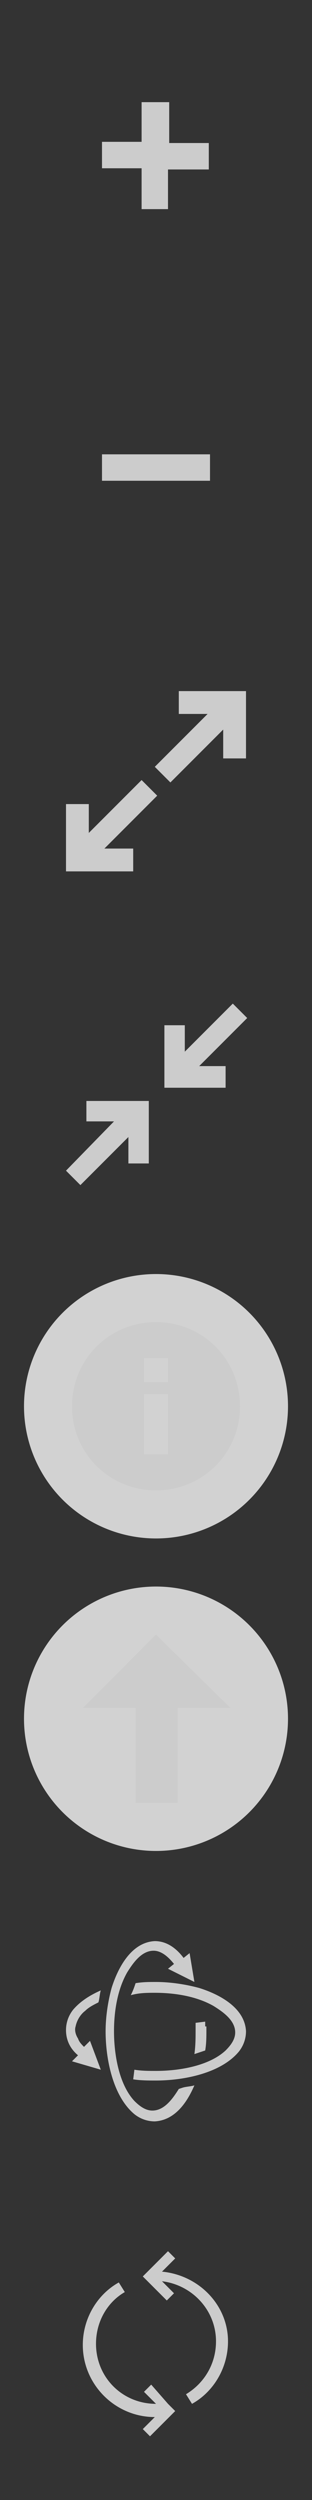 <svg xmlns="http://www.w3.org/2000/svg" width="26" height="208">
<rect width="100%" height="100%" fill="#333333" stroke="none"/>
<circle fill-opacity=".78" cy="117" cx="13" r="11" fill="#fff"/>
<circle fill-opacity=".78" cy="143" cx="13" r="11" fill="#fff"/>
<path d="M9.5,93.3H7.2v-1.7h5.2v5.2h-1.7v-2.2l-4,4l-1.2-1.2L9.5,93.3z M18.8,90.4v-1.7h-2.2l4-4l-1.2-1.2l-4,4v-2.2  h-1.7v5.2h5.1V90.4z" fill="#cccccc"/>
<path d="M13,110c-3.9,0-7,3.1-7,7s3.1,7,7,7l0,0c3.9,0,7-3.1,7-7l0,0C20,113.1,16.9,110,13,110z M12,113h2v2h-2V113z   M12,116h2v5h-2V116z" fill="#cccccc"/>
<path d="M8.7,70.6h2.4v1.9H5.5v-5.6h1.9v2.4l4.4-4.4l1.3,1.3L8.7,70.6z M14.9,57.5v1.9h2.4l-4.4,4.4l1.3,1.3l4.4-4.4  v2.4h1.9v-5.6C20.5,57.5,14.9,57.5,14.9,57.5z" fill="#cccccc"/>
<path d="M17.5,37.8v2.2h-9v-2.2H17.5z" fill="#cccccc"/>
<path d="M11.8,8.5v3.3H8.5v2.2h3.3v3.4h2.2v-3.3h3.4v-2.2h-3.3V8.5H11.8z" fill="#cccccc"/>
<path d="M13,136l-6.1,6.1h4.4v7.9h3.5v-7.9h4.4L13,136z" fill="#cccccc"/>
<path d="M17.1,168.6c0-0.1,0-0.1,0-0.2v-0.1v-0.1l0,0l-0.8,0.1l0,0v0.1v0.5l0,0l0,0l0,0l0,0l0,0l0,0l0,0l0,0l0,0l0,0  l0,0l0,0l0,0l0,0l0,0l0,0l0,0l0,0c0,0.6,0,1.3-0.1,2c0.3-0.1,0.6-0.2,0.9-0.3c0.1-0.6,0.1-1.1,0.1-1.7c0-0.1,0-0.2,0-0.3H17.1  L17.1,168.6z M8.4,172.2L6,171.5l0.5-0.5c-0.6-0.5-1-1.2-1-2.1c0-0.6,0.2-1.2,0.6-1.7c0.6-0.7,1.4-1.2,2.3-1.6  c-0.1,0.3-0.1,0.7-0.2,1c-0.4,0.2-0.8,0.4-1.1,0.7c-0.4,0.3-0.7,0.8-0.8,1.3c-0.1,0.3,0,0.7,0.2,1c0.1,0.3,0.3,0.5,0.5,0.7l0.5-0.5  L8.4,172.2L8.4,172.2z M11.3,165c0.6-0.1,1.1-0.1,1.7-0.1c1.2,0,2.5,0.2,3.6,0.5c1.6,0.5,3.8,1.6,3.9,3.6c0,0.6-0.2,1.2-0.6,1.7  c-1.5,1.8-4.6,2.4-6.9,2.4c-0.6,0-1.3,0-1.9-0.1l0.1-0.8c0.6,0.1,1.2,0.1,1.8,0.1c1.9,0,4.4-0.4,5.8-1.7c0.4-0.4,0.8-0.9,0.8-1.5  c0-1-1-1.7-1.8-2.2c-1.4-0.8-3.2-1.1-4.9-1.1c-0.6,0-1.3,0-2,0.2C11.1,165.6,11.2,165.3,11.3,165L11.3,165z M15.2,173.7  c0.3-0.1,0.7-0.1,1-0.2c-0.6,1.4-1.6,2.9-3.3,3c-0.6,0-1.2-0.2-1.7-0.6c-1.8-1.5-2.4-4.6-2.4-6.9c0-1.2,0.2-2.5,0.5-3.6  c0.5-1.6,1.6-3.8,3.6-3.9c1,0,1.8,0.6,2.4,1.4l0.5-0.4l0.4,2.4l-2.2-1.1l0.5-0.4c-0.4-0.5-1-1.1-1.7-1.1c-1,0-1.7,1-2.2,1.8  c-0.8,1.4-1.1,3.2-1.1,4.9c0,1.9,0.4,4.4,1.7,5.8c0.4,0.4,0.9,0.8,1.5,0.8c1,0,1.7-1,2.2-1.8L15.2,173.7z" fill="#cccccc"/>
<path d="M14,200l0.6,0.6l-0.4,0.4l-0.2,0.2l-1.5,1.5l-0.6-0.6l1-1c-3.3,0-6-2.7-6-6c0-2.2,1.2-4.2,3-5.2l0.5,0.8  C9,191.5,8,193.1,8,195c0,2.8,2.2,5,5,5l-1-1l0.6-0.6L14,200z M13.5,189l1.1-1.1l-0.6-0.6l-1.5,1.5l-0.2,0.2l-0.4,0.4l0.5,0.5l0,0  l0,0l1.5,1.5l0.6-0.6l-1-1c2.5,0.3,4.5,2.4,4.5,5c0,1.9-1,3.5-2.5,4.4L16,200c1.8-1,3-3,3-5.2C19,191.8,16.6,189.3,13.5,189z" fill="#cccccc"/>
</svg>